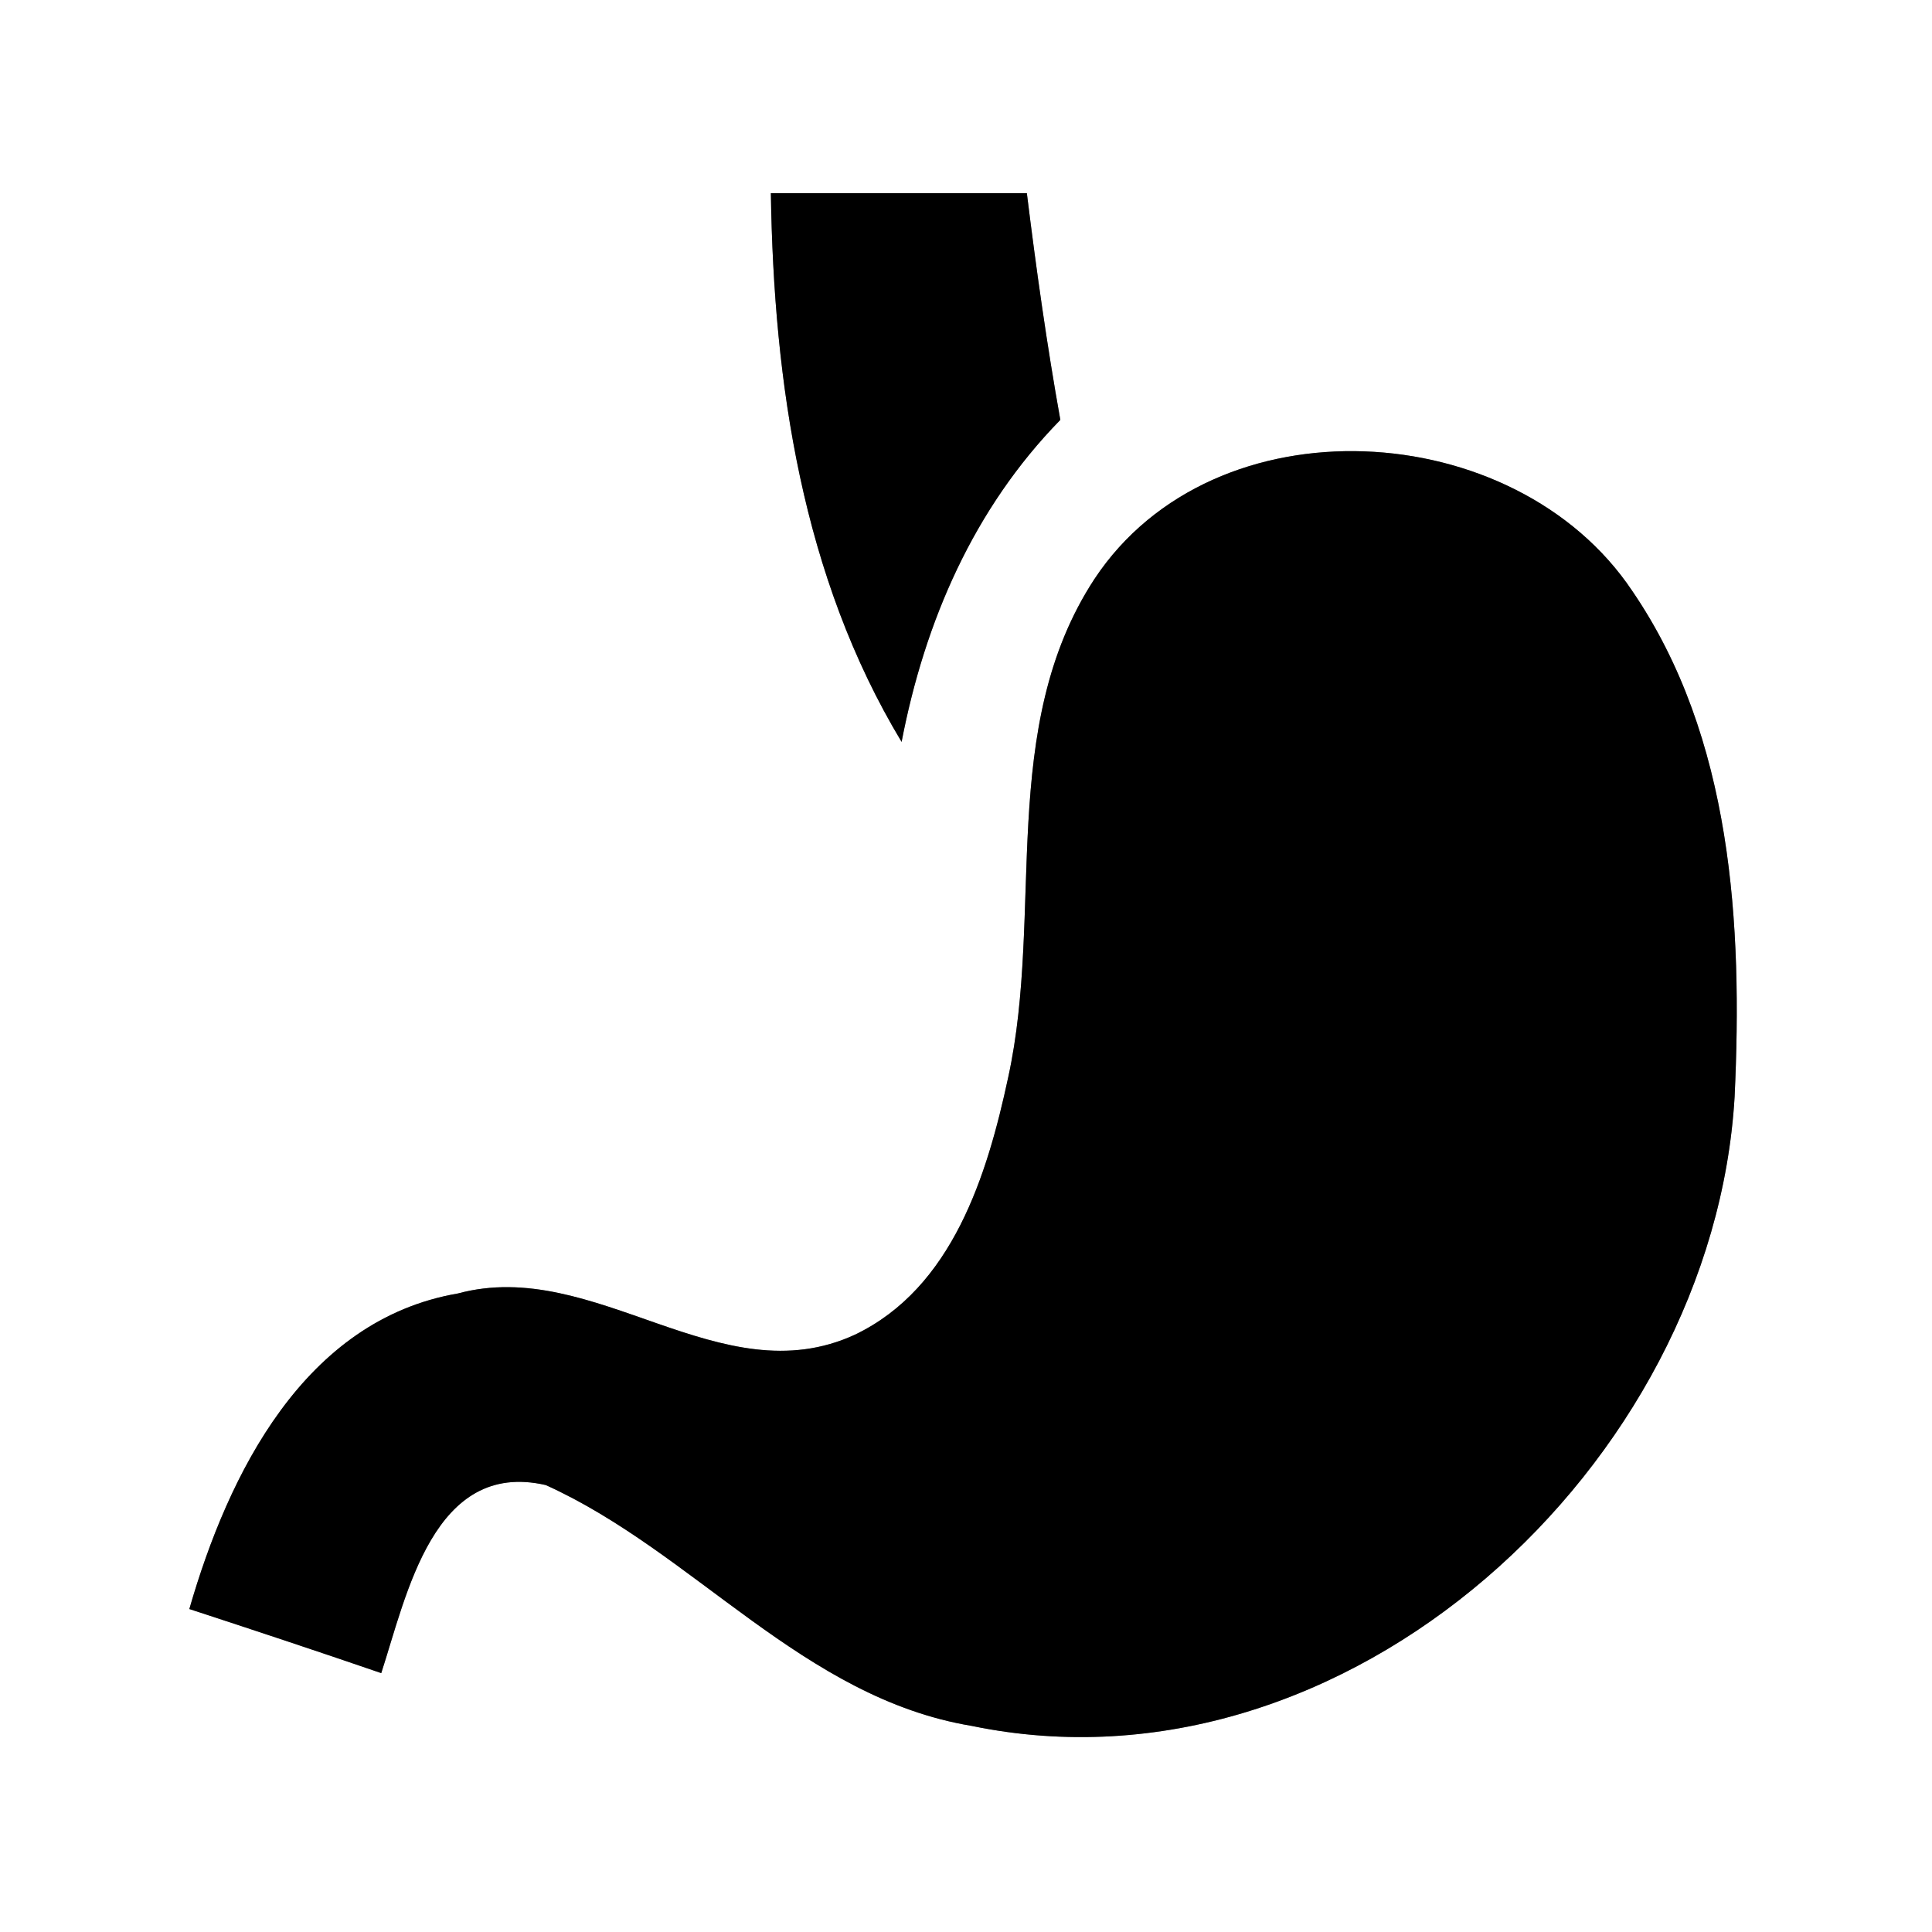 <?xml version="1.0" encoding="UTF-8" ?>
<!DOCTYPE svg PUBLIC "-//W3C//DTD SVG 1.1//EN" "http://www.w3.org/Graphics/SVG/1.1/DTD/svg11.dtd">
<svg width="60pt" height="60pt" viewBox="0 0 60 60" version="1.1" xmlns="http://www.w3.org/2000/svg">
<rect x="0" y="0" width="60" height="60" fill="#808080" stroke="none"/>
<g id="#ffffffff">
<path fill="#ffffff" opacity="1.00" d=" M 0.00 0.00 L 60.00 0.00 L 60.00 60.00 L 0.00 60.00 L 0.00 0.00 M 23.94 6.00 C 24.03 11.90 24.91 17.91 28.00 23.04 C 28.72 19.30 30.24 15.79 32.93 13.04 C 32.51 10.70 32.18 8.35 31.89 6.00 C 29.24 6.00 26.59 6.00 23.94 6.00 M 33.99 17.98 C 30.97 22.59 32.43 28.34 31.31 33.46 C 30.66 36.49 29.58 40.00 26.55 41.45 C 22.37 43.38 18.48 39.02 14.22 40.17 C 9.45 40.99 7.09 45.77 5.88 49.97 C 7.87 50.62 9.86 51.28 11.84 51.96 C 12.63 49.54 13.46 45.32 16.95 46.12 C 21.57 48.21 24.94 52.73 30.18 53.60 C 41.83 56.01 53.20 45.48 53.87 34.06 C 54.12 28.72 53.80 22.90 50.69 18.35 C 47.05 12.91 37.71 12.36 33.99 17.98 Z" />
</g>
<g id="#000000ff">
<path fill="#000000" opacity="1.00" d=" M 23.94 6.00 C 26.59 6.00 29.24 6.00 31.89 6.00 C 32.18 8.35 32.51 10.70 32.93 13.04 C 30.24 15.79 28.72 19.30 28.00 23.04 C 24.91 17.91 24.03 11.90 23.94 6.00 Z" />
<path fill="#000000" opacity="1.00" d=" M 33.99 17.98 C 37.71 12.36 47.05 12.91 50.69 18.35 C 53.80 22.90 54.12 28.72 53.87 34.06 C 53.20 45.48 41.83 56.01 30.18 53.60 C 24.94 52.73 21.57 48.21 16.95 46.12 C 13.46 45.32 12.63 49.54 11.84 51.96 C 9.86 51.28 7.87 50.62 5.88 49.97 C 7.09 45.77 9.45 40.99 14.22 40.17 C 18.48 39.02 22.37 43.38 26.55 41.45 C 29.58 40.00 30.66 36.49 31.31 33.46 C 32.43 28.34 30.97 22.59 33.99 17.98 Z" />
</g>
</svg>

